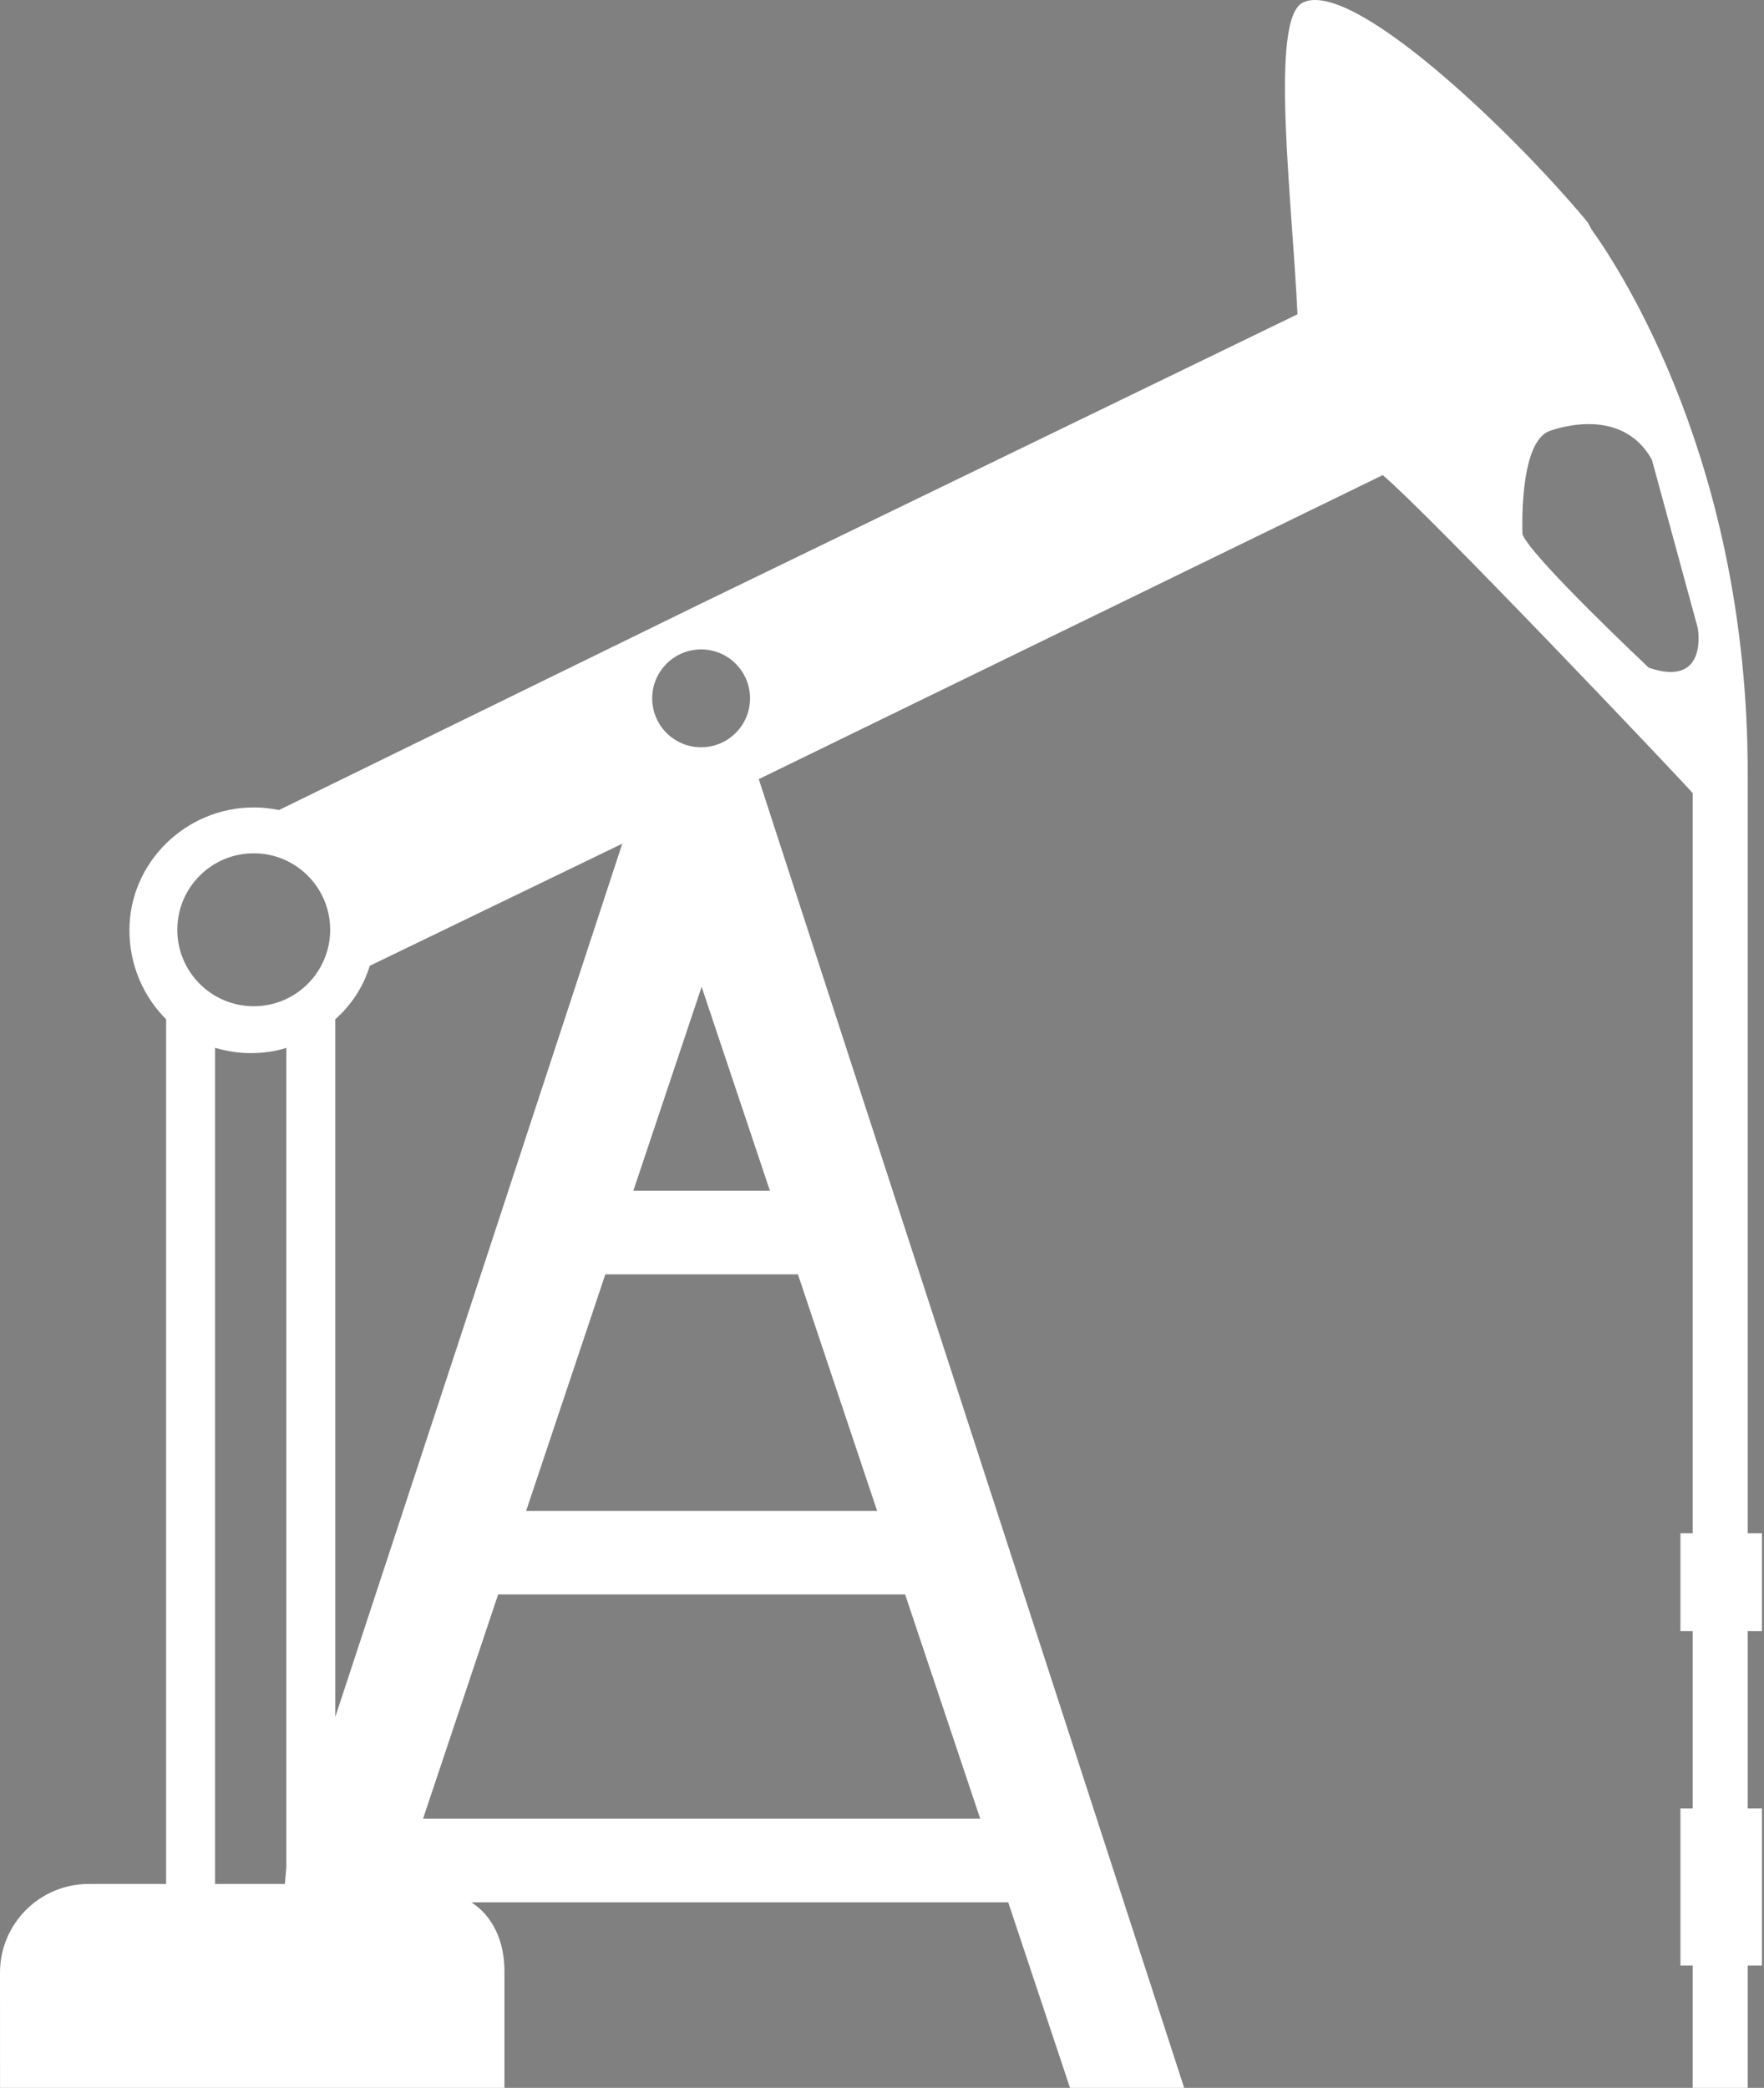 <?xml version="1.0" encoding="utf-8"?>
<!-- Generator: Adobe Illustrator 16.0.0, SVG Export Plug-In . SVG Version: 6.00 Build 0)  -->
<!DOCTYPE svg PUBLIC "-//W3C//DTD SVG 1.1//EN" "http://www.w3.org/Graphics/SVG/1.1/DTD/svg11.dtd">
<svg version="1.1" id="Layer_1" xmlns="http://www.w3.org/2000/svg" xmlns:xlink="http://www.w3.org/1999/xlink" x="0px" y="0px"
	 width="865.5px" height="1023.995px" viewBox="0 0 865.5 1023.995" enable-background="new 0 0 865.5 1023.995"
	 xml:space="preserve">
<rect x="0" y="0" width="865.5" height="1023.995" fill="#808080" stroke="none"/>
<path stroke="#FFFFFF" stroke-miterlimit="10" d="M648.237,193.254"/>
<path stroke="#FFFFFF" stroke-miterlimit="10" d="M648.237,193.254"/>
<path fill="#FFFFFF" d="M864.5,799.995v-48h-7v-373c0-151-61.92-245.95-76.58-266.424c-0.76-1.445-1.473-3.009-2.67-4.444
	C741.248,63.793,662.947-10.857,639.113,1.326c-16.256,8.308-5.092,96.865-2.508,152.813L344.316,295.851l-0.082-0.306l-0.126,0.407
	L136.88,397.285c-3.998-0.835-8.137-1.28-12.382-1.28c-33.275,0-61,26.975-61,60.25c0,17.186,7.001,32.678,18.001,43.655v424.085
	h-38c-24.024,0-43.5,19.476-43.5,43.5l0.021,57.5H247.5c0,0,0-58.082,0-58.25c0-14.353-5.454-26.75-16.172-33.75h263.35l30.654,92
	h56.006L462.875,660.453L372.29,382.122l306.151-149.109C701.931,252.972,822.5,379.917,830.5,388.977v363.018h-6v48h6v87h-6v77h6
	v61h27v-61h7v-77h-7v-87H864.5z M344,318.504c13.255,0,24,10.745,24,24s-10.745,24-24,24s-24-10.745-24-24
	S330.745,318.504,344,318.504z M140.5,915.685l-0.723,8.31H105.5V513.914c6,1.68,11.413,2.591,17.5,2.591s12.5-0.911,17.5-2.591
	V915.685z M124.5,493.504c-20.711,0-37.5-16.789-37.5-37.5s16.789-37.5,37.5-37.5s37.5,16.789,37.5,37.5
	S145.211,493.504,124.5,493.504z M164.5,499.909c8-7.105,13.859-16.109,16.919-26.232l123.889-59.884L224.687,659.27L164.5,842.095
	V499.909z M480.941,891.995H207.559l36.853-110h199.676L480.941,891.995z M430.352,740.995H258.147l38.863-116h94.479
	L430.352,740.995z M377.753,583.995h-67.006l33.503-100L377.753,583.995z M809,327.504c0,0-58-54.5-62-65.5c0,0-2-44.5,13-50.5
	c0,0,35-14,50.5,14l22.5,82.5C833,308.004,838.5,337.504,809,327.504z"/>
</svg>
